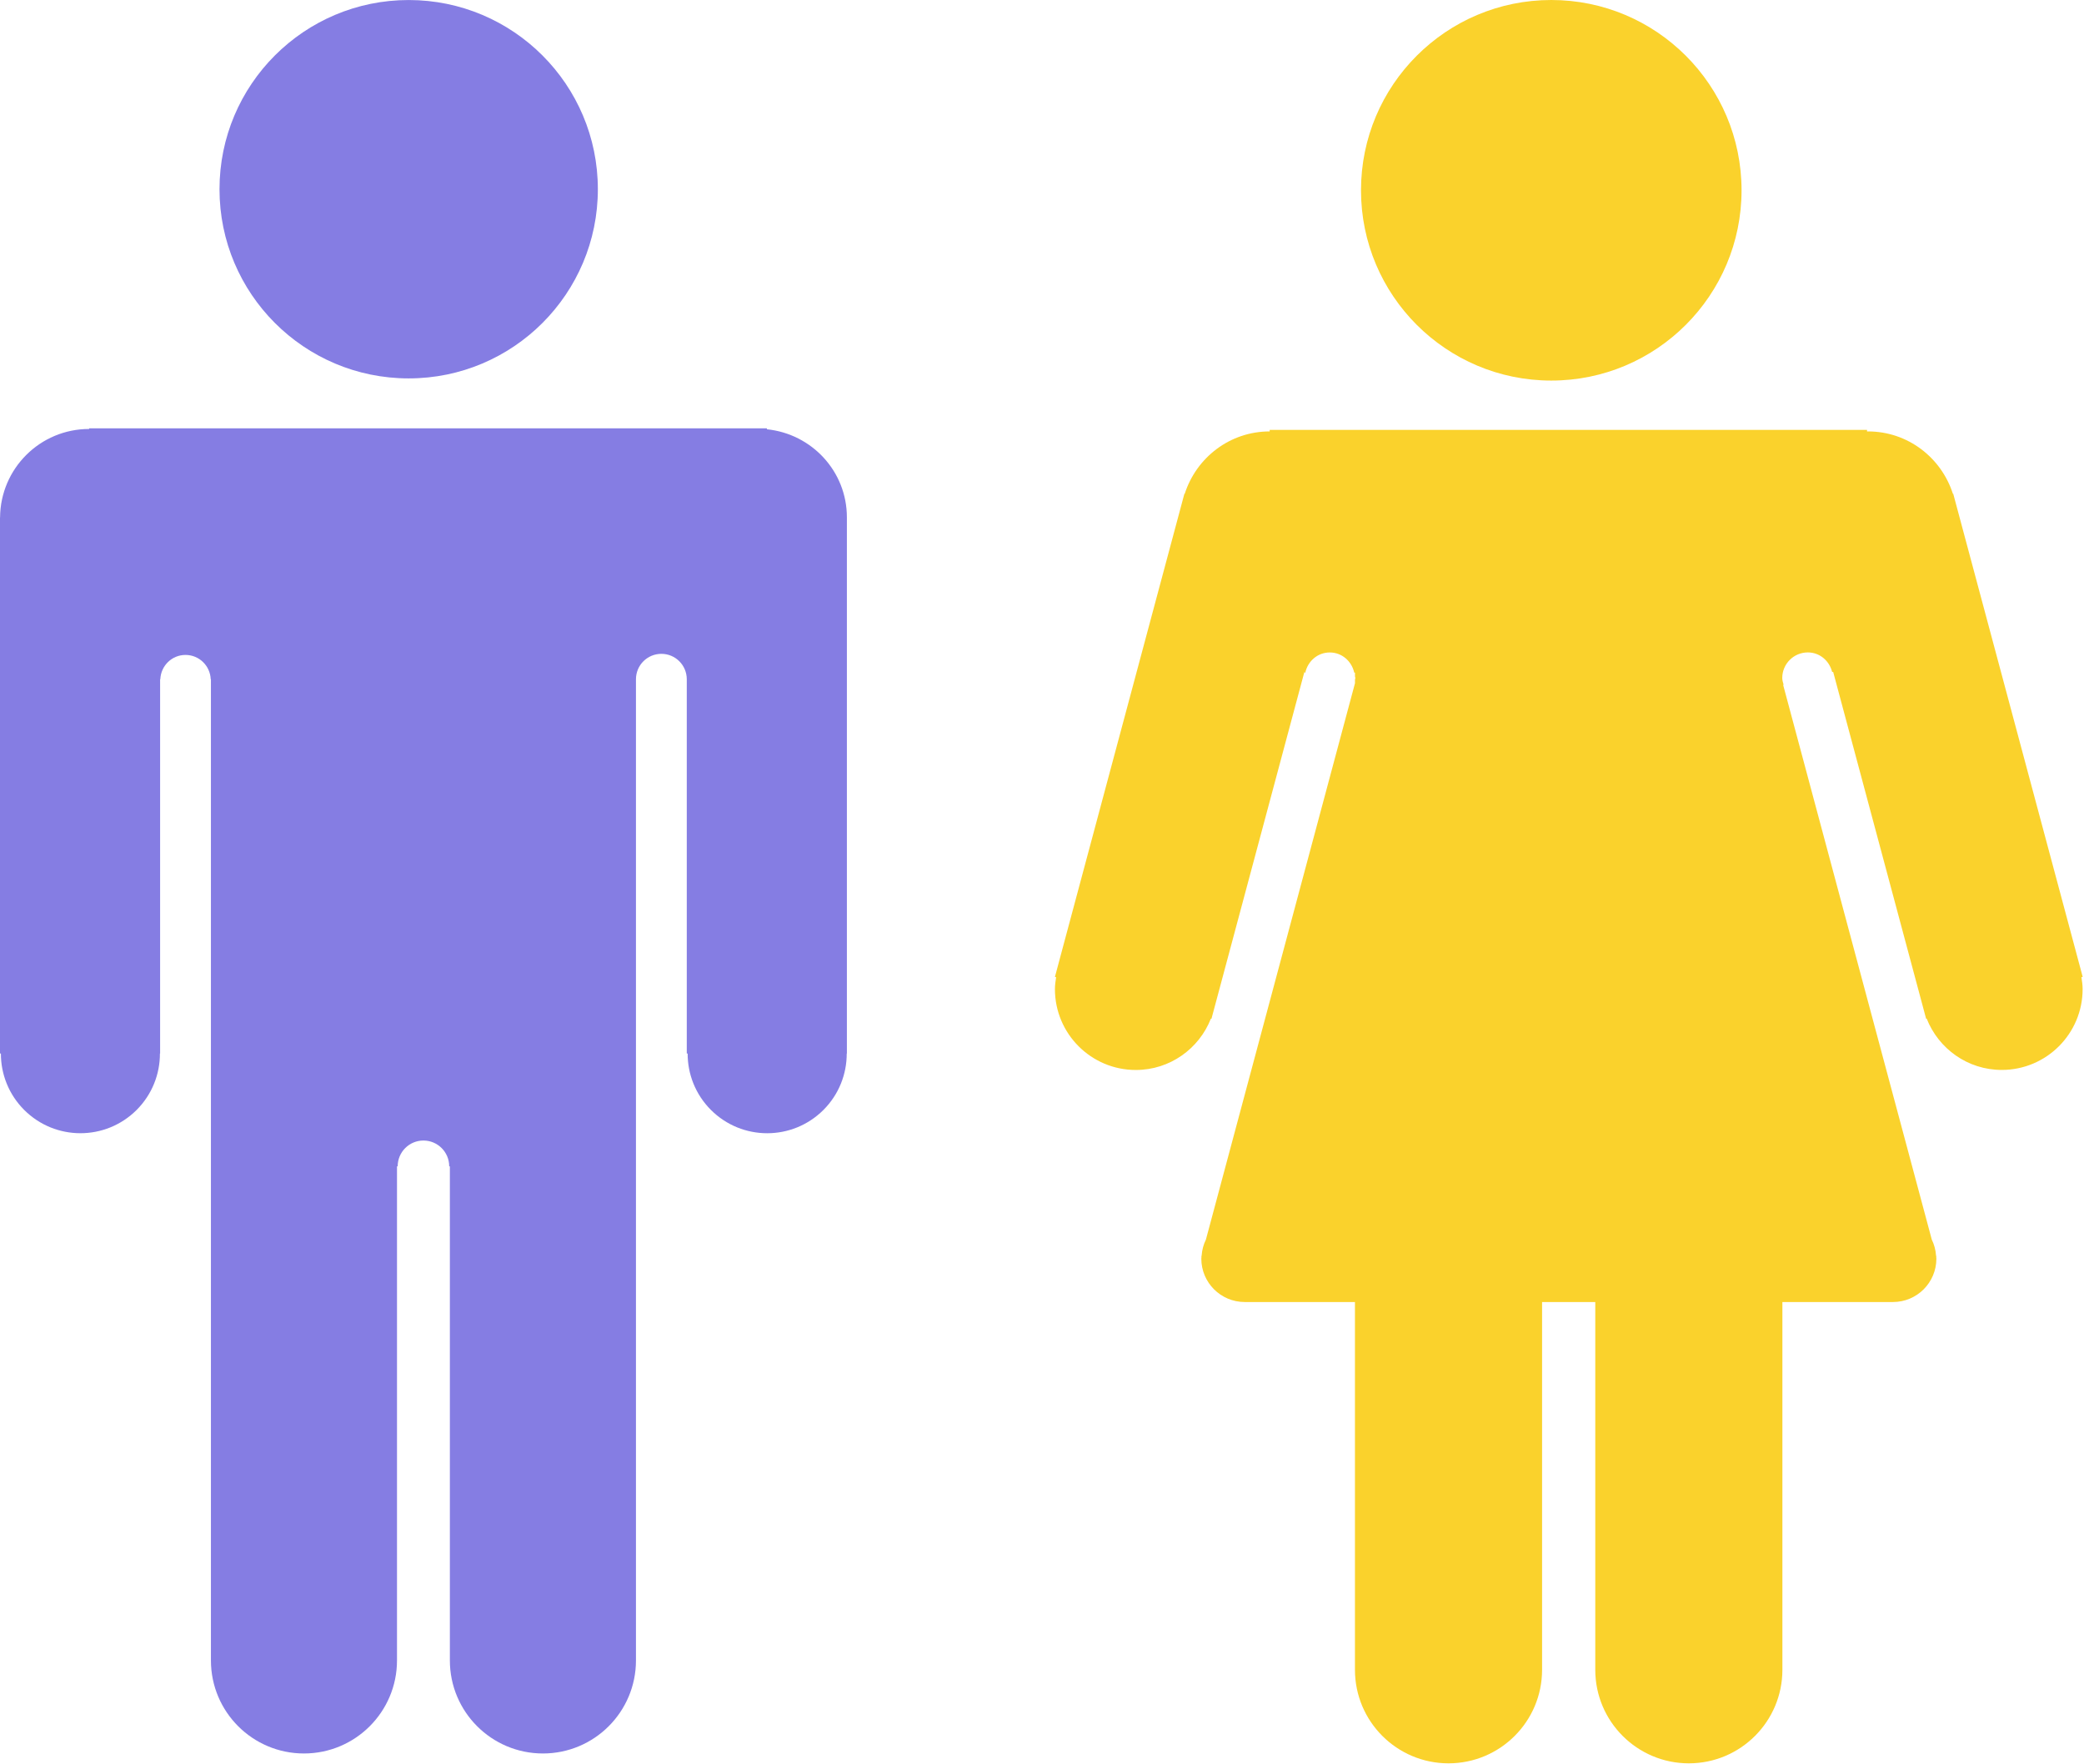 <svg width="729" height="617" viewBox="0 0 729 617" fill="none" xmlns="http://www.w3.org/2000/svg">
<path d="M142.959 132.36C179.507 132.36 209.135 102.732 209.135 66.184C209.135 29.636 179.507 0.008 142.959 0.008C106.411 0.008 76.783 29.636 76.783 66.184C76.783 102.732 106.411 132.36 142.959 132.36Z" fill="#857DE3"/>
<path d="M268.264 150.152V149.832H31.176V150.048C14.04 150.048 0.152 163.88 0.024 180.984H0V368.496H0.312C0.296 375.64 3.008 382.784 8.456 388.232C19.32 399.104 36.936 399.104 47.808 388.232C53.248 382.784 55.96 375.64 55.944 368.496H56.008V238.976V237.6H56.08C56.28 232.864 60.12 229.088 64.888 229.088C69.672 229.088 73.512 232.872 73.712 237.6H73.784V238.976V322.496V580.84C73.808 598.8 88.36 613.344 106.328 613.344C124.296 613.344 138.872 598.776 138.872 580.8V407.968H139.112C139.112 402.984 143.144 398.944 148.12 398.944C153.096 398.944 157.136 402.984 157.136 407.968H157.368V580.8C157.368 598.776 171.952 613.344 189.92 613.344C207.896 613.344 222.464 598.776 222.464 580.8V407.968V322.496V238.976V237.6C222.464 232.68 226.44 228.704 231.36 228.704C236.264 228.704 240.24 232.68 240.24 237.6V238.976V368.504H240.544C240.528 375.648 243.24 382.792 248.688 388.24C259.56 399.112 277.176 399.112 288.048 388.24C293.496 382.792 296.208 375.648 296.192 368.504H296.248V180.992C296.264 164.872 283.968 151.76 268.264 150.152Z" fill="#857DE3"/>
<path d="M542.648 133.12C579.408 133.12 609.208 103.32 609.208 66.56C609.208 29.8 579.408 0 542.648 0C505.888 0 476.088 29.8 476.088 66.56C476.088 103.32 505.888 133.12 542.648 133.12Z" fill="#FAD22C"/>
<path d="M728.543 341.704L684.143 176.008C684.119 175.88 684.071 175.752 684.039 175.624L683.255 172.704L683.143 172.736C679.095 160.104 667.399 150.904 653.423 150.904C653.311 150.904 653.215 150.936 653.103 150.936V150.36H444.143V150.904C430.167 150.904 418.471 160.112 414.423 172.736L414.311 172.704L413.527 175.616C413.495 175.752 413.447 175.88 413.423 176.016L369.023 341.704L369.439 341.816C369.239 343.184 369.023 344.552 369.023 345.976C369.023 361.592 381.687 374.264 397.311 374.264C409.271 374.264 419.447 366.808 423.575 356.312L423.775 356.368L456.343 234.824V235.28H456.599C457.487 231.28 460.887 228.224 465.159 228.224C469.431 228.224 472.831 231.28 473.719 235.28H473.983V236.592C473.999 236.792 474.103 236.968 474.103 237.168C474.103 237.368 473.999 237.544 473.983 237.744V238.984L421.839 433.592C420.999 435.304 420.487 437.184 420.343 439.176L420.231 439.584L420.295 439.6C420.287 439.824 420.231 440.032 420.231 440.256C420.231 448.64 427.031 455.432 435.415 455.432H473.975V584.072C473.975 602.144 488.623 616.792 506.703 616.792C524.775 616.792 539.431 602.136 539.431 584.072V455.432H558.039V584.072C558.039 602.144 572.695 616.792 590.767 616.792C608.847 616.792 623.495 602.136 623.495 584.072V455.432H662.175C670.559 455.432 677.359 448.64 677.359 440.256C677.359 440.032 677.303 439.816 677.295 439.6L677.359 439.584L677.247 439.176C677.103 437.184 676.591 435.304 675.751 433.592L623.759 239.568L623.927 239.52C623.711 238.752 623.447 237.992 623.447 237.152C623.447 232.224 627.447 228.208 632.391 228.208C636.591 228.208 639.959 231.176 640.911 235.088L641.255 235L673.775 356.352L673.967 356.296C678.103 366.792 688.271 374.248 700.231 374.248C715.855 374.248 728.519 361.576 728.519 345.96C728.519 344.536 728.303 343.168 728.103 341.8L728.543 341.704Z" fill="#FAD22C"/>
</svg>
